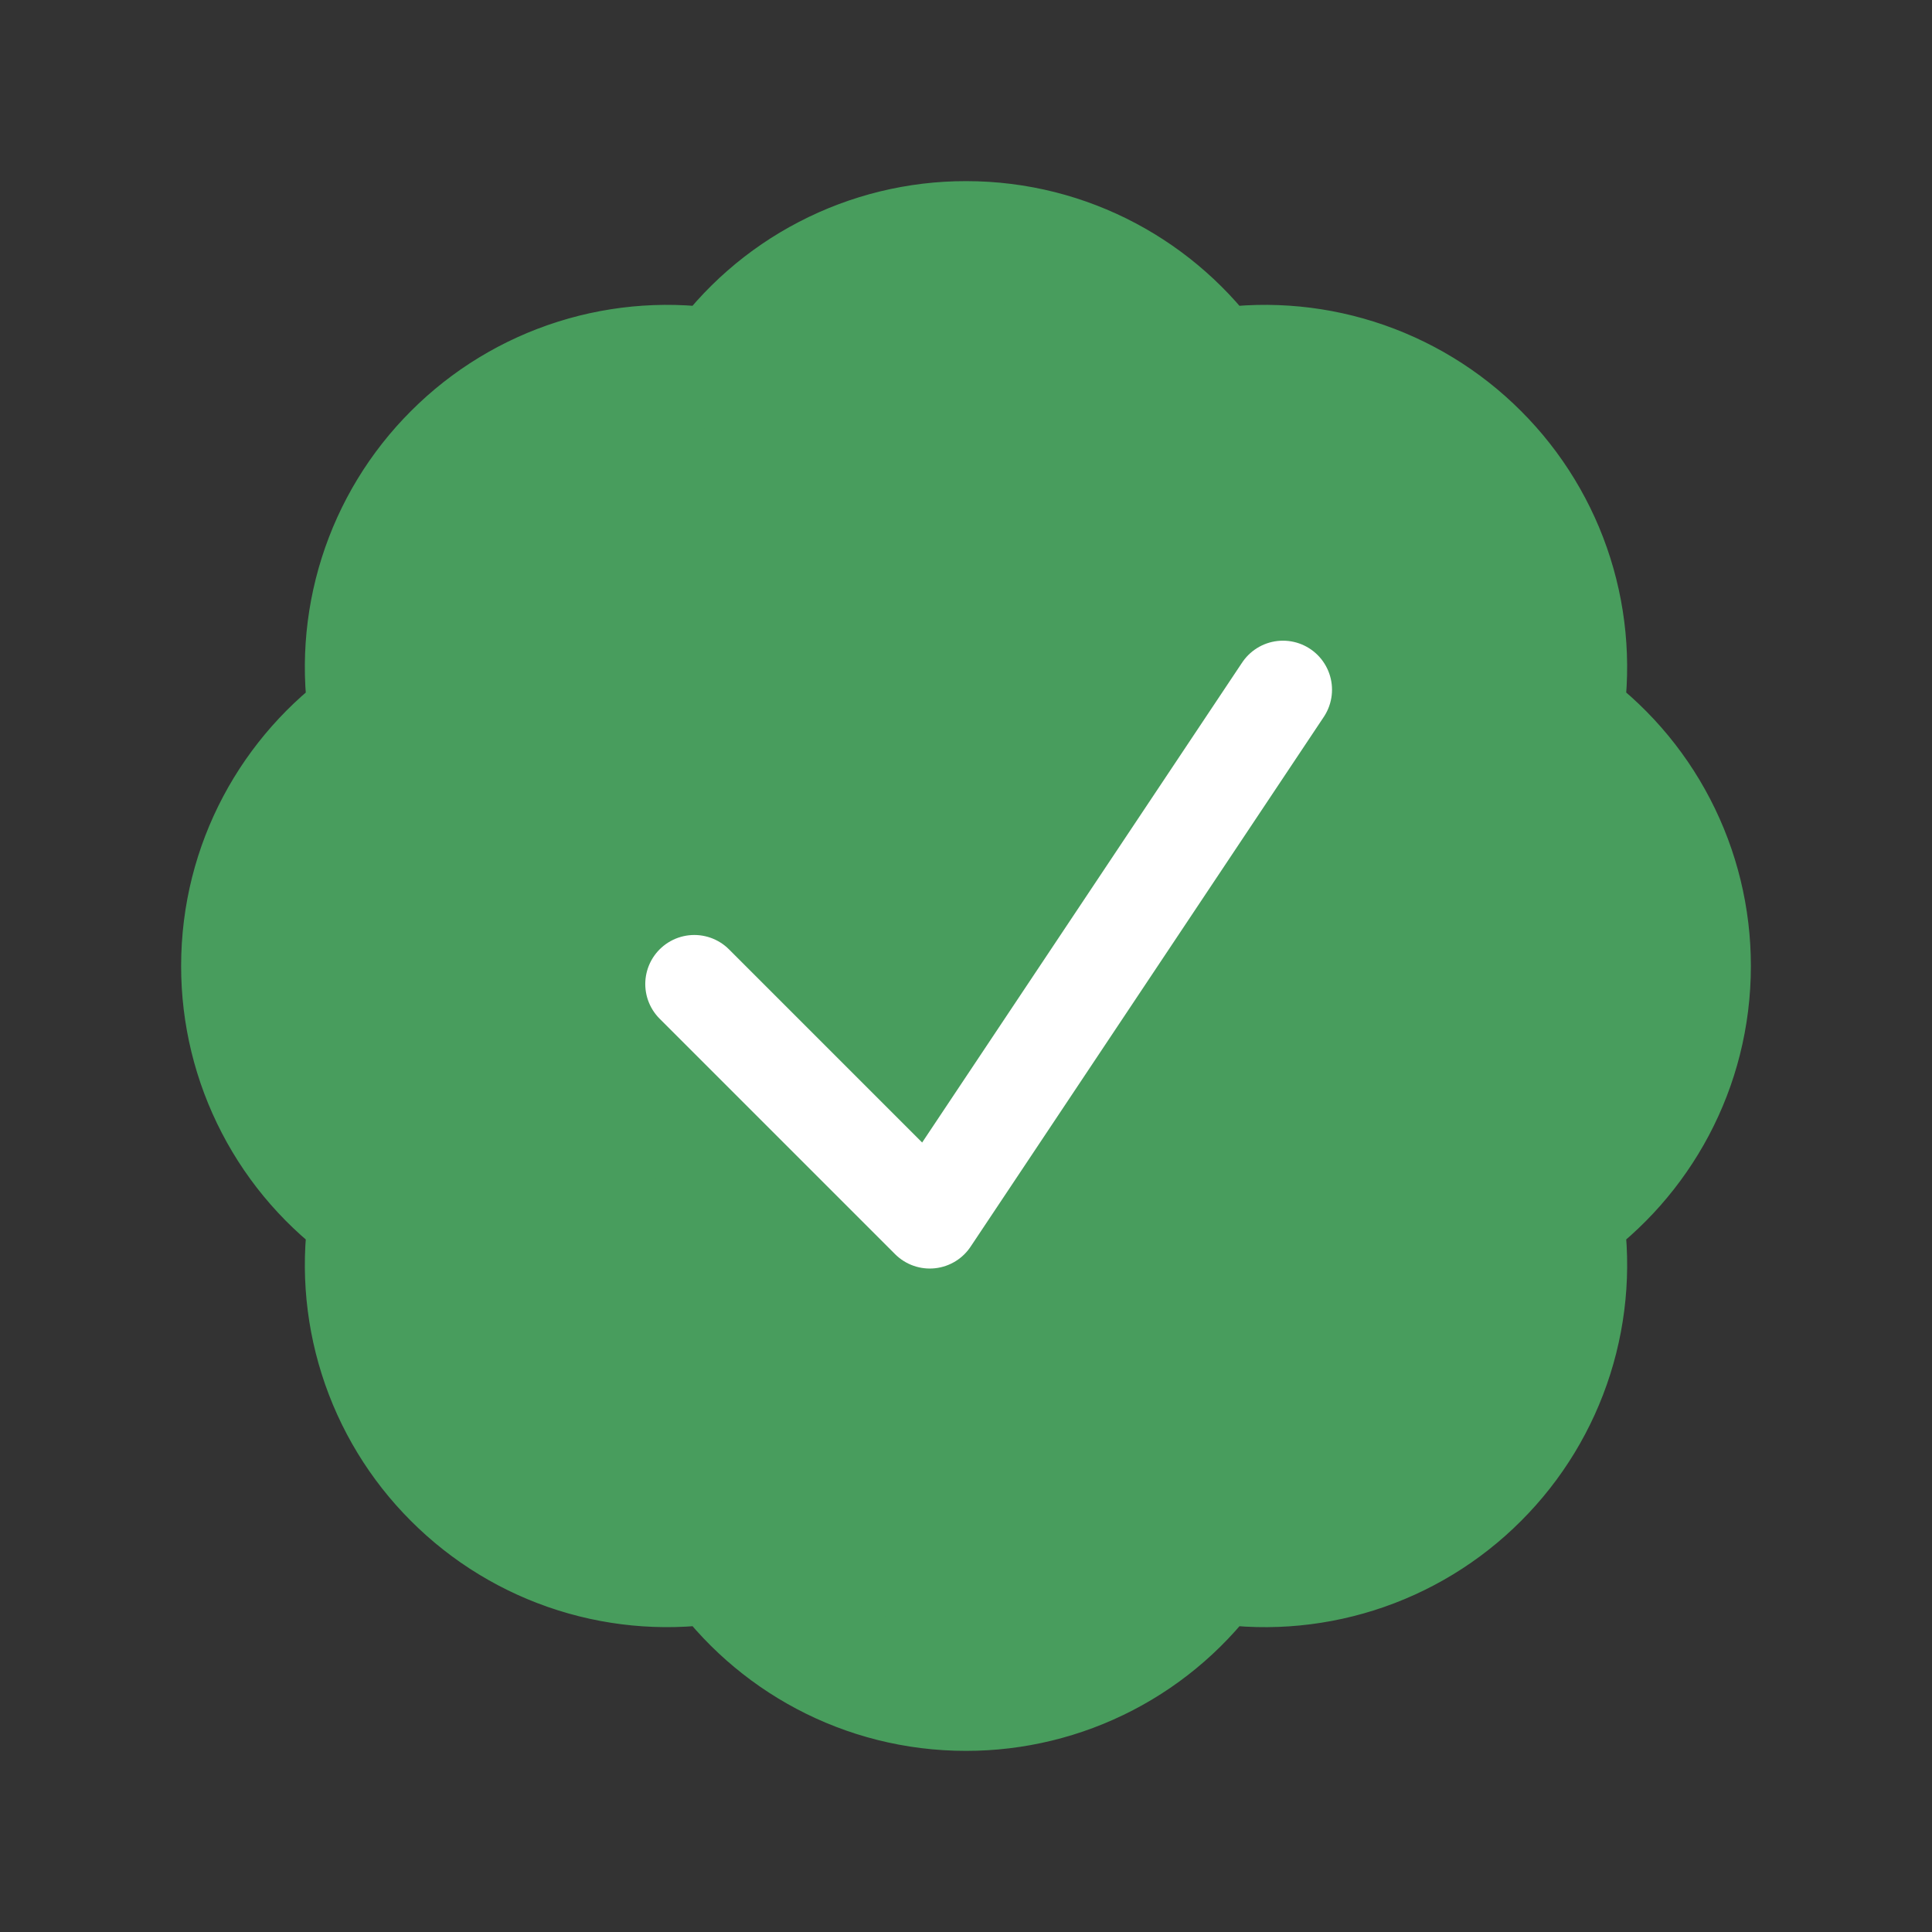 <svg width="48" height="48" viewBox="0 0 48 48" fill="none" xmlns="http://www.w3.org/2000/svg">
<rect x="0" y="0" width="48" height="48" fill="#333333" stroke="none"/>
<path d="M18 25.5L22.5 30L30 19.5M42 24C42 26.536 40.74 28.78 38.814 30.136C39.022 31.322 38.94 32.54 38.577 33.687C38.214 34.835 37.58 35.878 36.728 36.728C35.878 37.58 34.835 38.214 33.687 38.577C32.54 38.94 31.322 39.022 30.136 38.814C29.444 39.799 28.526 40.603 27.458 41.157C26.39 41.712 25.203 42.001 24 42C21.464 42 19.22 40.74 17.864 38.814C16.678 39.021 15.46 38.94 14.313 38.577C13.165 38.214 12.122 37.58 11.272 36.728C10.42 35.878 9.786 34.835 9.423 33.687C9.06 32.54 8.978 31.322 9.186 30.136C8.201 29.444 7.397 28.526 6.843 27.458C6.288 26.39 5.999 25.203 6 24C6 21.464 7.26 19.22 9.186 17.864C8.978 16.678 9.06 15.46 9.423 14.313C9.786 13.165 10.42 12.122 11.272 11.272C12.122 10.42 13.165 9.786 14.313 9.423C15.46 9.06 16.678 8.979 17.864 9.186C18.556 8.201 19.474 7.397 20.543 6.843C21.611 6.288 22.797 5.999 24 6C26.536 6 28.78 7.26 30.136 9.186C31.322 8.979 32.54 9.06 33.687 9.423C34.834 9.786 35.878 10.42 36.728 11.272C37.58 12.122 38.214 13.165 38.577 14.313C38.94 15.46 39.021 16.678 38.814 17.864C39.799 18.556 40.603 19.474 41.157 20.542C41.712 21.61 42.001 22.797 42 24Z" fill="#489D5D"/>
<path d="M18 25.5L22.5 30L30 19.5M42 24C42 26.536 40.74 28.78 38.814 30.136C39.022 31.322 38.94 32.54 38.577 33.687C38.214 34.835 37.58 35.878 36.728 36.728C35.878 37.58 34.835 38.214 33.687 38.577C32.54 38.94 31.322 39.022 30.136 38.814C29.444 39.799 28.526 40.603 27.458 41.157C26.39 41.712 25.203 42.001 24 42C21.464 42 19.22 40.74 17.864 38.814C16.678 39.021 15.46 38.94 14.313 38.577C13.165 38.214 12.122 37.58 11.272 36.728C10.42 35.878 9.786 34.835 9.423 33.687C9.06 32.54 8.978 31.322 9.186 30.136C8.201 29.444 7.397 28.526 6.843 27.458C6.288 26.39 5.999 25.203 6 24C6 21.464 7.26 19.22 9.186 17.864C8.978 16.678 9.06 15.46 9.423 14.313C9.786 13.165 10.42 12.122 11.272 11.272C12.122 10.42 13.165 9.786 14.313 9.423C15.46 9.06 16.678 8.979 17.864 9.186C18.556 8.201 19.474 7.397 20.543 6.843C21.611 6.288 22.797 5.999 24 6C26.536 6 28.78 7.26 30.136 9.186C31.322 8.979 32.54 9.06 33.687 9.423C34.834 9.786 35.878 10.42 36.728 11.272C37.58 12.122 38.214 13.165 38.577 14.313C38.94 15.46 39.021 16.678 38.814 17.864C39.799 18.556 40.603 19.474 41.157 20.542C41.712 21.61 42.001 22.797 42 24Z" stroke="#489D5D" stroke-width="3" stroke-linecap="round" stroke-linejoin="round"/>
<circle cx="25" cy="27" r="9" fill="#489D5D"/>
<path d="M17.25 24.448L23.1 30.298L31.875 17.136" stroke="white" stroke-width="2.437" stroke-linecap="round" stroke-linejoin="round"/>
</svg>
